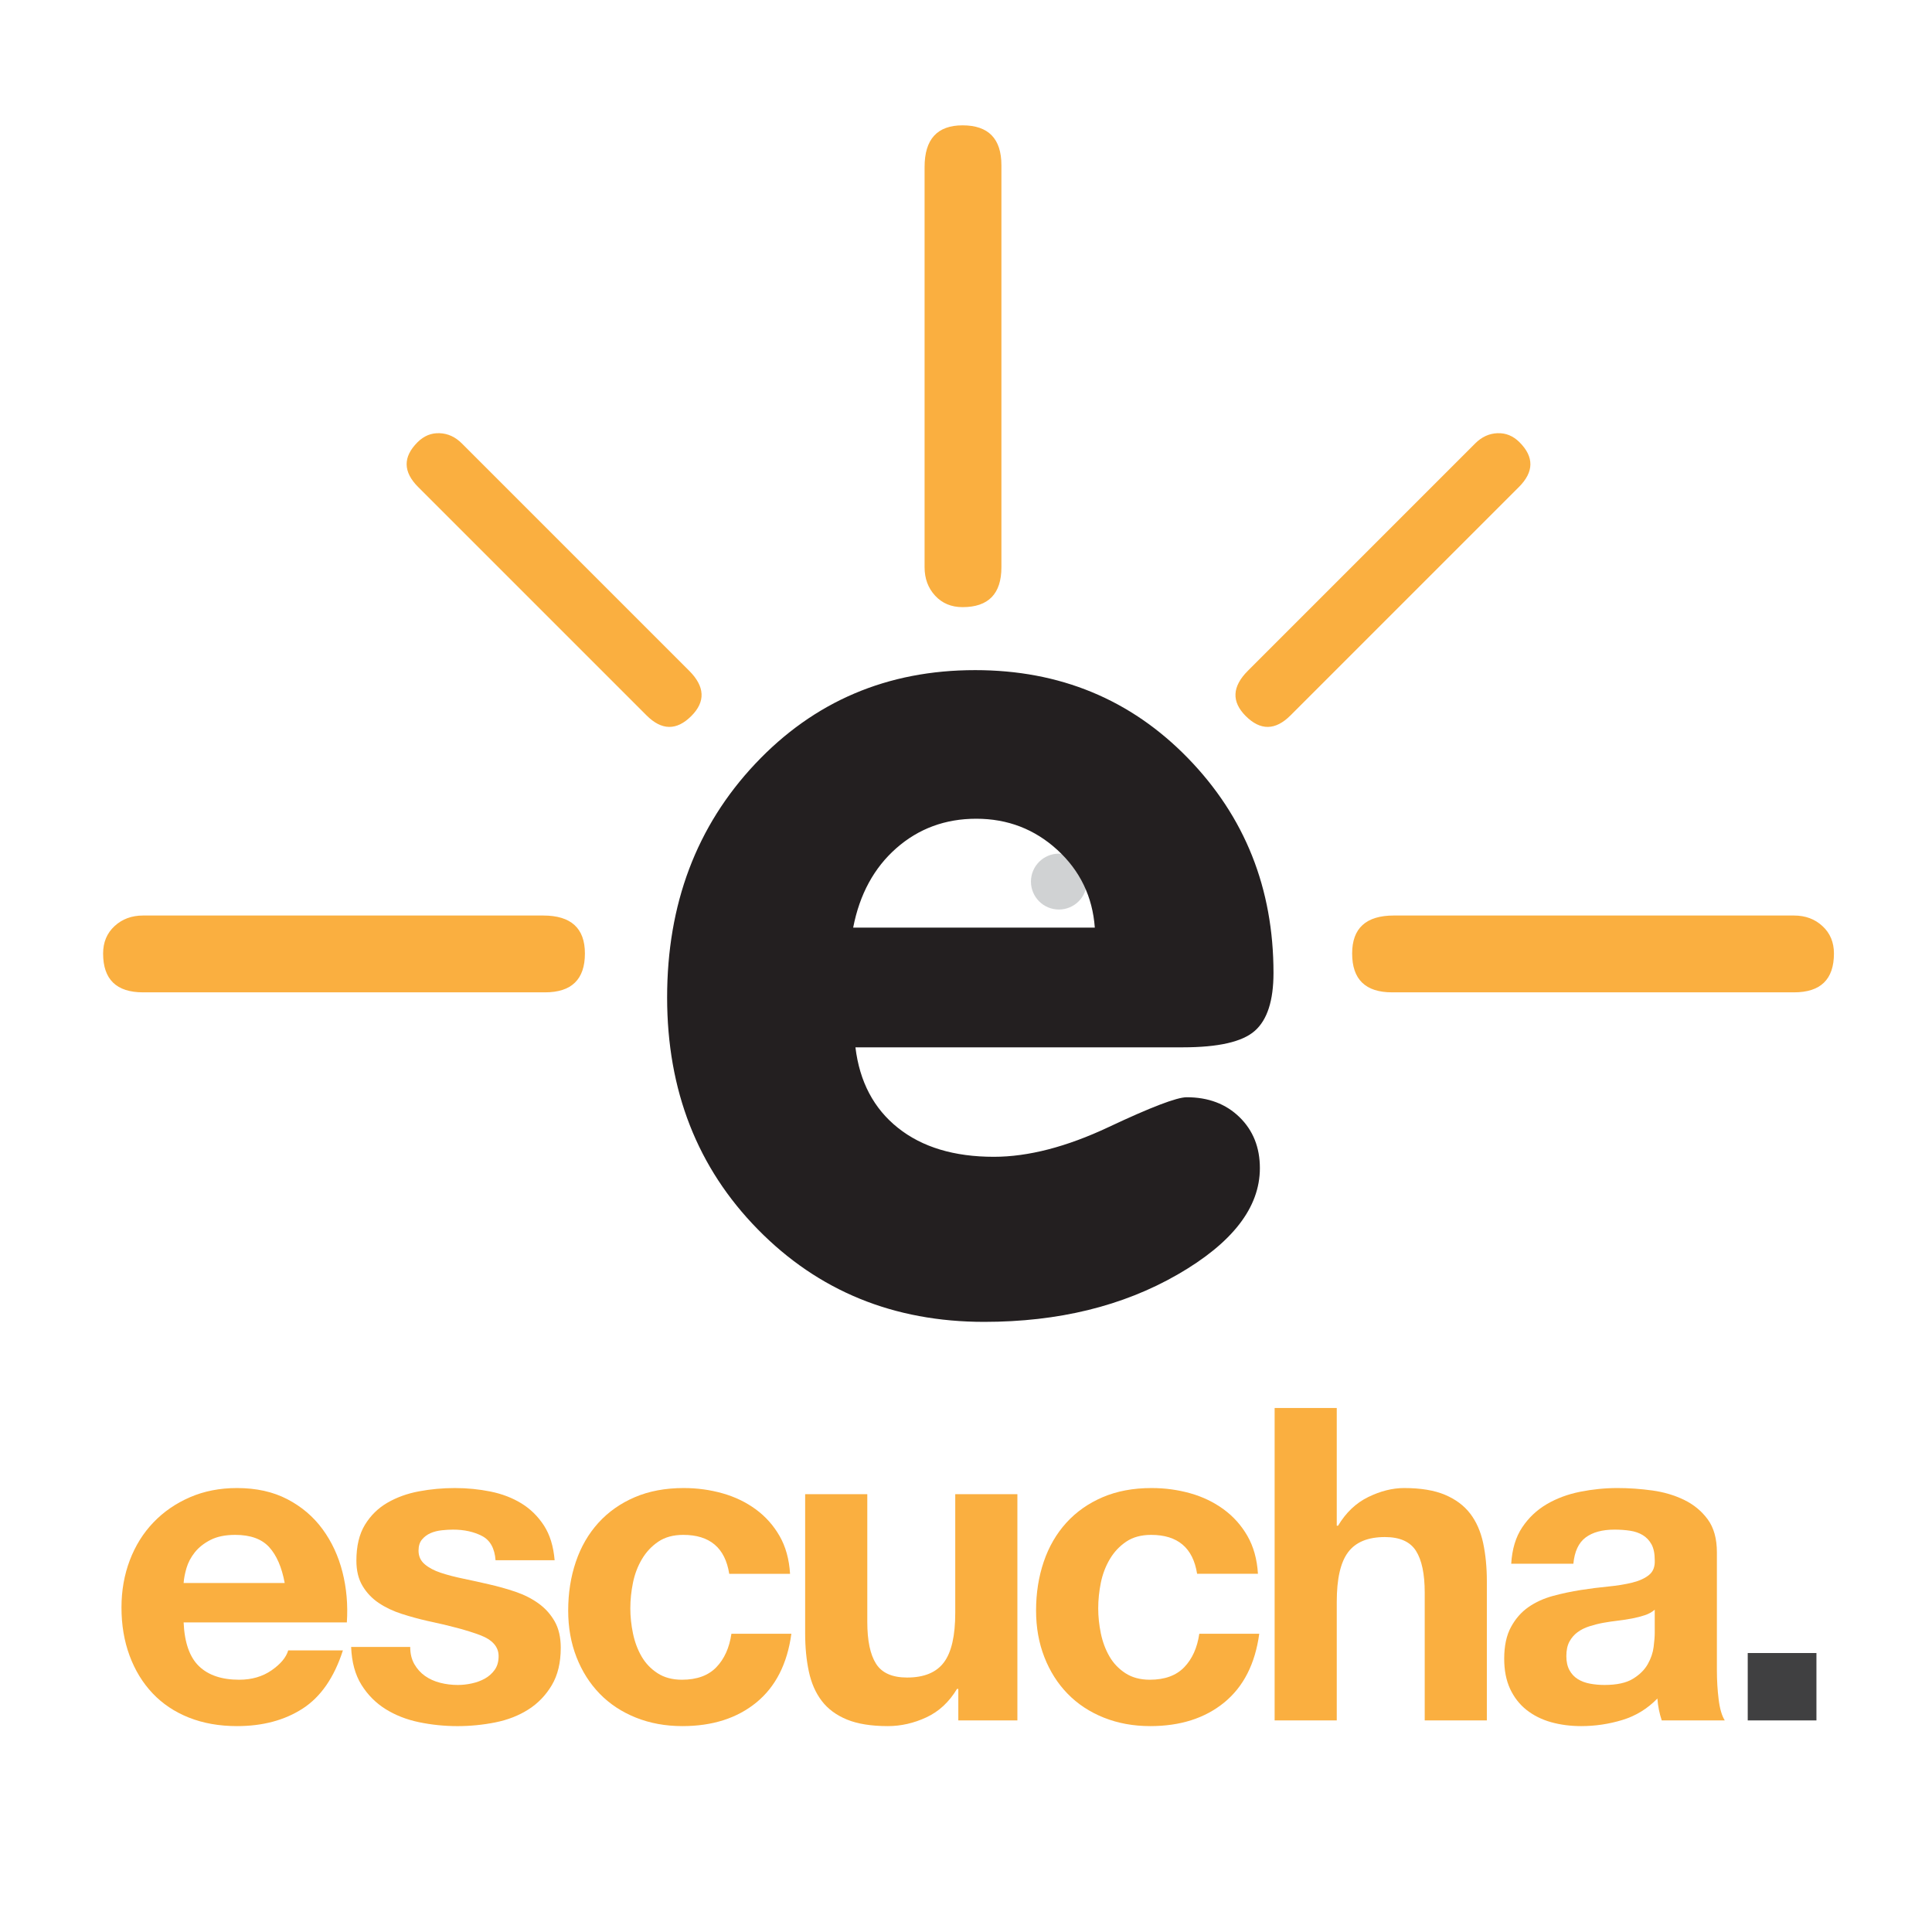 <?xml version="1.0" encoding="utf-8"?>
<!-- Generator: Adobe Illustrator 15.0.2, SVG Export Plug-In . SVG Version: 6.00 Build 0)  -->
<!DOCTYPE svg PUBLIC "-//W3C//DTD SVG 1.1//EN" "http://www.w3.org/Graphics/SVG/1.1/DTD/svg11.dtd">
<svg version="1.1" id="Layer_1" xmlns="http://www.w3.org/2000/svg" xmlns:xlink="http://www.w3.org/1999/xlink" x="0px" y="0px"
	 width="500px" height="500px" viewBox="0 0 500 500" enable-background="new 0 0 500 500" xml:space="preserve">
<g>
	<path fill="#FAAF40" d="M259.165,146.798c0,6.885-3.357,10.33-10.054,10.33c-2.906,0-5.27-0.988-7.095-2.96
		c-1.82-1.972-2.735-4.428-2.735-7.369V43.218c0-7.183,3.273-10.78,9.83-10.78c6.696,0,10.054,3.45,10.054,10.334V146.798z"/>
</g>
<g>
	<path fill="#FAAF40" d="M37.019,256.818c-6.89,0-10.334-3.353-10.334-10.051c0-2.907,0.988-5.271,2.96-7.091
		c1.972-1.825,4.429-2.74,7.375-2.74h103.57c7.188,0,10.785,3.279,10.785,9.831c0,6.698-3.445,10.051-10.334,10.051H37.019z"/>
</g>
<g>
	<path fill="#FAAF40" d="M108.216,126.036c-3.915-3.915-3.969-7.775-0.167-11.577c1.654-1.654,3.557-2.432,5.715-2.349
		c2.158,0.083,4.071,0.964,5.745,2.632l58.856,58.856c4.081,4.086,4.267,7.991,0.543,11.714c-3.807,3.802-7.668,3.749-11.582-0.167
		L108.216,126.036z"/>
</g>
<g>
	<path fill="#FAAF40" d="M360.269,256.818c-6.89,0-10.334-3.353-10.334-10.051c0-6.552,3.591-9.831,10.784-9.831h103.57
		c2.946,0,5.402,0.915,7.369,2.74c1.978,1.82,2.966,4.184,2.966,7.091c0,6.698-3.445,10.051-10.335,10.051H360.269z"/>
</g>
<g>
	<path fill="#FAAF40" d="M333.982,185.146c-3.915,3.915-7.78,3.969-11.587,0.167c-3.72-3.724-3.533-7.628,0.548-11.714
		l58.855-58.856c1.674-1.668,3.582-2.549,5.745-2.632c2.153-0.083,4.062,0.695,5.715,2.349c3.798,3.802,3.748,7.663-0.166,11.577
		L333.982,185.146z"/>
</g>
<circle fill="#D0D2D3" cx="274.04" cy="228.153" r="7.232"/>
<path fill="#231F20" d="M221.386,271.048c1.077,8.905,4.747,15.854,11.01,20.845c6.258,4.991,14.533,7.486,24.811,7.486
	c8.896,0,18.81-2.563,29.722-7.701c10.912-5.139,17.636-7.712,20.189-7.712c5.578,0,10.129,1.713,13.652,5.138
	c3.523,3.436,5.285,7.839,5.285,13.212c0,10.188-7.105,19.357-21.286,27.529c-14.19,8.172-30.886,12.253-50.058,12.253
	c-23.397,0-42.921-7.977-58.575-23.928c-15.658-15.942-23.487-35.966-23.487-60.041c0-24.162,7.604-44.332,22.822-60.48
	c15.218-16.148,34.185-24.222,56.889-24.222c21.925,0,40.274,7.584,55.052,22.753c14.768,15.179,22.166,33.715,22.166,55.637
	c0,7.144-1.614,12.135-4.844,14.973c-3.229,2.849-9.454,4.258-18.644,4.258H221.386z M220.799,240.073h62.538
	c-0.587-8.015-3.816-14.729-9.688-20.111c-5.872-5.373-12.869-8.074-20.992-8.074c-8.027,0-14.926,2.554-20.7,7.633
	C226.177,224.611,222.463,231.471,220.799,240.073z"/>
<path fill="#FAAF40" d="M51.486,431.198c2.415,2.339,5.889,3.514,10.417,3.514c3.247,0,6.041-0.812,8.382-2.437
	c2.339-1.625,3.772-3.343,4.304-5.153h14.156c-2.266,7.022-5.739,12.042-10.42,15.062s-10.344,4.531-16.987,4.531
	c-4.607,0-8.759-0.739-12.458-2.207c-3.699-1.473-6.833-3.572-9.399-6.287c-2.569-2.717-4.551-5.966-5.945-9.738
	c-1.399-3.777-2.097-7.932-2.097-12.458c0-4.38,0.717-8.456,2.153-12.233c1.434-3.772,3.472-7.041,6.117-9.796
	c2.64-2.755,5.793-4.928,9.456-6.513c3.66-1.586,7.719-2.379,12.174-2.379c4.984,0,9.324,0.965,13.023,2.888
	c3.699,1.928,6.738,4.512,9.116,7.761c2.381,3.244,4.096,6.948,5.155,11.098c1.055,4.154,1.431,8.494,1.133,13.025H47.522
	C47.747,425.082,49.068,428.859,51.486,431.198z M69.662,400.396c-1.925-2.114-4.852-3.171-8.776-3.171
	c-2.569,0-4.7,0.436-6.4,1.302c-1.698,0.866-3.056,1.942-4.076,3.225c-1.02,1.287-1.737,2.647-2.153,4.081
	c-0.416,1.434-0.661,2.716-0.734,3.851h26.159C72.928,405.602,71.587,402.51,69.662,400.396z"/>
<path fill="#FAAF40" d="M107.239,430.689c0.717,1.243,1.642,2.266,2.774,3.059c1.133,0.792,2.437,1.38,3.907,1.756
	c1.473,0.377,3.002,0.563,4.587,0.563c1.133,0,2.322-0.128,3.567-0.396c1.245-0.265,2.378-0.681,3.398-1.243
	c1.018-0.567,1.869-1.321,2.547-2.266c0.68-0.944,1.02-2.133,1.02-3.566c0-2.418-1.605-4.229-4.812-5.437
	c-3.21-1.209-7.685-2.418-13.422-3.626c-2.342-0.529-4.624-1.15-6.851-1.869c-2.229-0.715-4.211-1.659-5.945-2.829
	c-1.74-1.169-3.134-2.642-4.191-4.418c-1.059-1.771-1.585-3.944-1.585-6.513c0-3.773,0.736-6.87,2.209-9.288
	c1.471-2.412,3.413-4.32,5.831-5.72c2.417-1.395,5.135-2.378,8.154-2.941c3.019-0.567,6.117-0.852,9.288-0.852
	s6.246,0.304,9.231,0.906c2.98,0.606,5.642,1.624,7.983,3.058c2.339,1.434,4.284,3.343,5.833,5.721
	c1.546,2.378,2.471,5.377,2.774,9.003h-15.289c-0.228-3.092-1.397-5.191-3.511-6.287c-2.114-1.092-4.606-1.64-7.474-1.64
	c-0.905,0-1.889,0.054-2.946,0.171c-1.057,0.113-2.021,0.357-2.887,0.734c-0.869,0.377-1.605,0.925-2.209,1.645
	c-0.604,0.714-0.905,1.678-0.905,2.887c0,1.434,0.528,2.604,1.585,3.508c1.057,0.906,2.435,1.645,4.135,2.212
	c1.698,0.563,3.641,1.077,5.833,1.527c2.188,0.455,4.417,0.944,6.682,1.473c2.339,0.528,4.624,1.169,6.85,1.923
	c2.227,0.759,4.208,1.757,5.945,3.005c1.737,1.242,3.134,2.794,4.191,4.644c1.057,1.85,1.586,4.13,1.586,6.851
	c0,3.851-0.776,7.08-2.322,9.684c-1.549,2.603-3.567,4.697-6.058,6.283c-2.493,1.585-5.344,2.7-8.551,3.342
	c-3.21,0.641-6.477,0.964-9.796,0.964c-3.398,0-6.721-0.343-9.968-1.018c-3.247-0.681-6.133-1.815-8.664-3.401
	c-2.529-1.585-4.606-3.68-6.229-6.282c-1.625-2.608-2.51-5.872-2.662-9.797h15.289C106.163,427.954,106.522,429.441,107.239,430.689
	z"/>
<path fill="#FAAF40" d="M176.831,397.225c-2.566,0-4.72,0.582-6.454,1.752c-1.74,1.174-3.154,2.682-4.248,4.531
	c-1.096,1.85-1.869,3.89-2.322,6.116s-0.68,4.438-0.68,6.626c0,2.113,0.228,4.267,0.68,6.454c0.453,2.191,1.189,4.174,2.209,5.945
	c1.018,1.776,2.395,3.229,4.132,4.359c1.737,1.136,3.851,1.703,6.342,1.703c3.851,0,6.813-1.077,8.891-3.229
	c2.075-2.153,3.379-5.04,3.907-8.666h15.517c-1.06,7.78-4.079,13.706-9.06,17.782c-4.984,4.075-11.365,6.116-19.14,6.116
	c-4.382,0-8.402-0.739-12.062-2.207c-3.663-1.473-6.777-3.533-9.344-6.175c-2.569-2.643-4.57-5.794-6.001-9.454
	c-1.436-3.665-2.153-7.683-2.153-12.062c0-4.531,0.661-8.739,1.981-12.63c1.321-3.89,3.267-7.247,5.833-10.08
	c2.566-2.828,5.701-5.04,9.4-6.625c3.699-1.586,7.927-2.379,12.683-2.379c3.475,0,6.814,0.455,10.024,1.361
	c3.208,0.904,6.078,2.285,8.607,4.135s4.587,4.149,6.173,6.904c1.585,2.76,2.491,6.023,2.718,9.796h-15.742
	C187.665,400.581,183.701,397.225,176.831,397.225z"/>
<path fill="#FAAF40" d="M248.011,445.242v-8.152h-0.34c-2.038,3.396-4.683,5.853-7.927,7.359c-3.247,1.507-6.569,2.266-9.967,2.266
	c-4.304,0-7.834-0.567-10.589-1.698c-2.757-1.135-4.925-2.735-6.511-4.814c-1.585-2.075-2.701-4.604-3.342-7.59
	c-0.641-2.979-0.961-6.282-0.961-9.908v-36.015h16.082v33.068c0,4.835,0.753,8.441,2.265,10.819c1.51,2.378,4.189,3.567,8.04,3.567
	c4.377,0,7.55-1.302,9.512-3.91c1.965-2.604,2.946-6.89,2.946-12.854v-30.69H263.3v58.553H248.011z"/>
<path fill="#FAAF40" d="M297.919,397.225c-2.563,0-4.717,0.582-6.454,1.752c-1.737,1.174-3.156,2.682-4.247,4.531
	c-1.097,1.85-1.869,3.89-2.324,6.116c-0.45,2.227-0.676,4.438-0.676,6.626c0,2.113,0.226,4.267,0.676,6.454
	c0.455,2.191,1.193,4.174,2.212,5.945c1.018,1.776,2.397,3.229,4.13,4.359c1.741,1.136,3.855,1.703,6.341,1.703
	c3.856,0,6.816-1.077,8.896-3.229c2.074-2.153,3.376-5.04,3.904-8.666h15.517c-1.062,7.78-4.076,13.706-9.058,17.782
	c-4.985,4.075-11.366,6.116-19.142,6.116c-4.385,0-8.402-0.739-12.062-2.207c-3.665-1.473-6.776-3.533-9.341-6.175
	c-2.574-2.643-4.57-5.794-6.004-9.454c-1.434-3.665-2.153-7.683-2.153-12.062c0-4.531,0.661-8.739,1.981-12.63
	c1.321-3.89,3.27-7.247,5.833-10.08c2.564-2.828,5.701-5.04,9.4-6.625c3.699-1.586,7.927-2.379,12.683-2.379
	c3.475,0,6.816,0.455,10.026,1.361c3.205,0.904,6.077,2.285,8.603,4.135c2.535,1.85,4.59,4.149,6.176,6.904
	c1.585,2.76,2.49,6.023,2.721,9.796H309.81C308.753,400.581,304.789,397.225,297.919,397.225z"/>
<path fill="#FAAF40" d="M345.951,364.381v30.466h0.343c2.035-3.401,4.639-5.872,7.81-7.418c3.171-1.547,6.268-2.325,9.287-2.325
	c4.307,0,7.834,0.588,10.589,1.757c2.76,1.17,4.928,2.794,6.513,4.869c1.586,2.079,2.696,4.604,3.343,7.589
	c0.636,2.985,0.959,6.283,0.959,9.909v36.015h-16.079v-33.068c0-4.835-0.754-8.441-2.266-10.819
	c-1.513-2.378-4.193-3.567-8.04-3.567c-4.379,0-7.555,1.302-9.513,3.91c-1.967,2.603-2.945,6.89-2.945,12.854v30.69h-16.079v-80.861
	H345.951z"/>
<path fill="#FAAF40" d="M393.935,395.297c1.658-2.491,3.772-4.492,6.341-6.004c2.564-1.508,5.451-2.584,8.661-3.225
	c3.21-0.642,6.44-0.965,9.685-0.965c2.945,0,5.926,0.211,8.949,0.622c3.015,0.416,5.774,1.229,8.265,2.437
	c2.491,1.209,4.531,2.887,6.116,5.04c1.586,2.153,2.379,5.001,2.379,8.549v30.465c0,2.647,0.151,5.173,0.455,7.59
	c0.298,2.417,0.826,4.228,1.585,5.437h-16.31c-0.303-0.905-0.553-1.83-0.738-2.774s-0.323-1.909-0.392-2.888
	c-2.573,2.643-5.588,4.492-9.062,5.549c-3.474,1.058-7.021,1.586-10.647,1.586c-2.794,0-5.397-0.343-7.814-1.018
	c-2.417-0.681-4.526-1.737-6.342-3.171s-3.225-3.249-4.247-5.437c-1.018-2.192-1.532-4.795-1.532-7.814
	c0-3.322,0.588-6.062,1.762-8.211c1.165-2.153,2.677-3.87,4.526-5.157c1.85-1.282,3.964-2.241,6.347-2.888
	c2.378-0.641,4.771-1.149,7.188-1.526c2.412-0.377,4.79-0.68,7.134-0.905c2.34-0.229,4.419-0.567,6.229-1.022
	c1.811-0.45,3.249-1.11,4.306-1.981c1.058-0.866,1.547-2.129,1.469-3.793c0-1.736-0.284-3.111-0.847-4.135
	c-0.567-1.018-1.326-1.811-2.266-2.378c-0.944-0.567-2.036-0.944-3.283-1.13c-1.248-0.191-2.589-0.284-4.022-0.284
	c-3.171,0-5.662,0.681-7.473,2.036c-1.814,1.359-2.872,3.625-3.17,6.796h-16.084C391.326,400.924,392.271,397.787,393.935,395.297z
	 M425.701,418.006c-1.018,0.338-2.114,0.622-3.288,0.847c-1.17,0.23-2.397,0.416-3.68,0.567c-1.282,0.152-2.564,0.338-3.847,0.568
	c-1.213,0.225-2.397,0.528-3.571,0.905c-1.17,0.376-2.192,0.886-3.054,1.526c-0.871,0.646-1.57,1.458-2.1,2.437
	c-0.528,0.983-0.792,2.227-0.792,3.739c0,1.434,0.264,2.642,0.792,3.62c0.529,0.983,1.248,1.757,2.153,2.324
	c0.905,0.568,1.962,0.964,3.171,1.189s2.451,0.338,3.738,0.338c3.171,0,5.622-0.523,7.359-1.586c1.737-1.057,3.02-2.319,3.852-3.792
	c0.831-1.473,1.34-2.961,1.526-4.473c0.19-1.512,0.284-2.721,0.284-3.626v-6.004C427.57,417.194,426.719,417.664,425.701,418.006z"
	/>
<path fill="#404041" d="M470.093,427.803v17.439h-17.782v-17.439H470.093z"/>
</svg>
